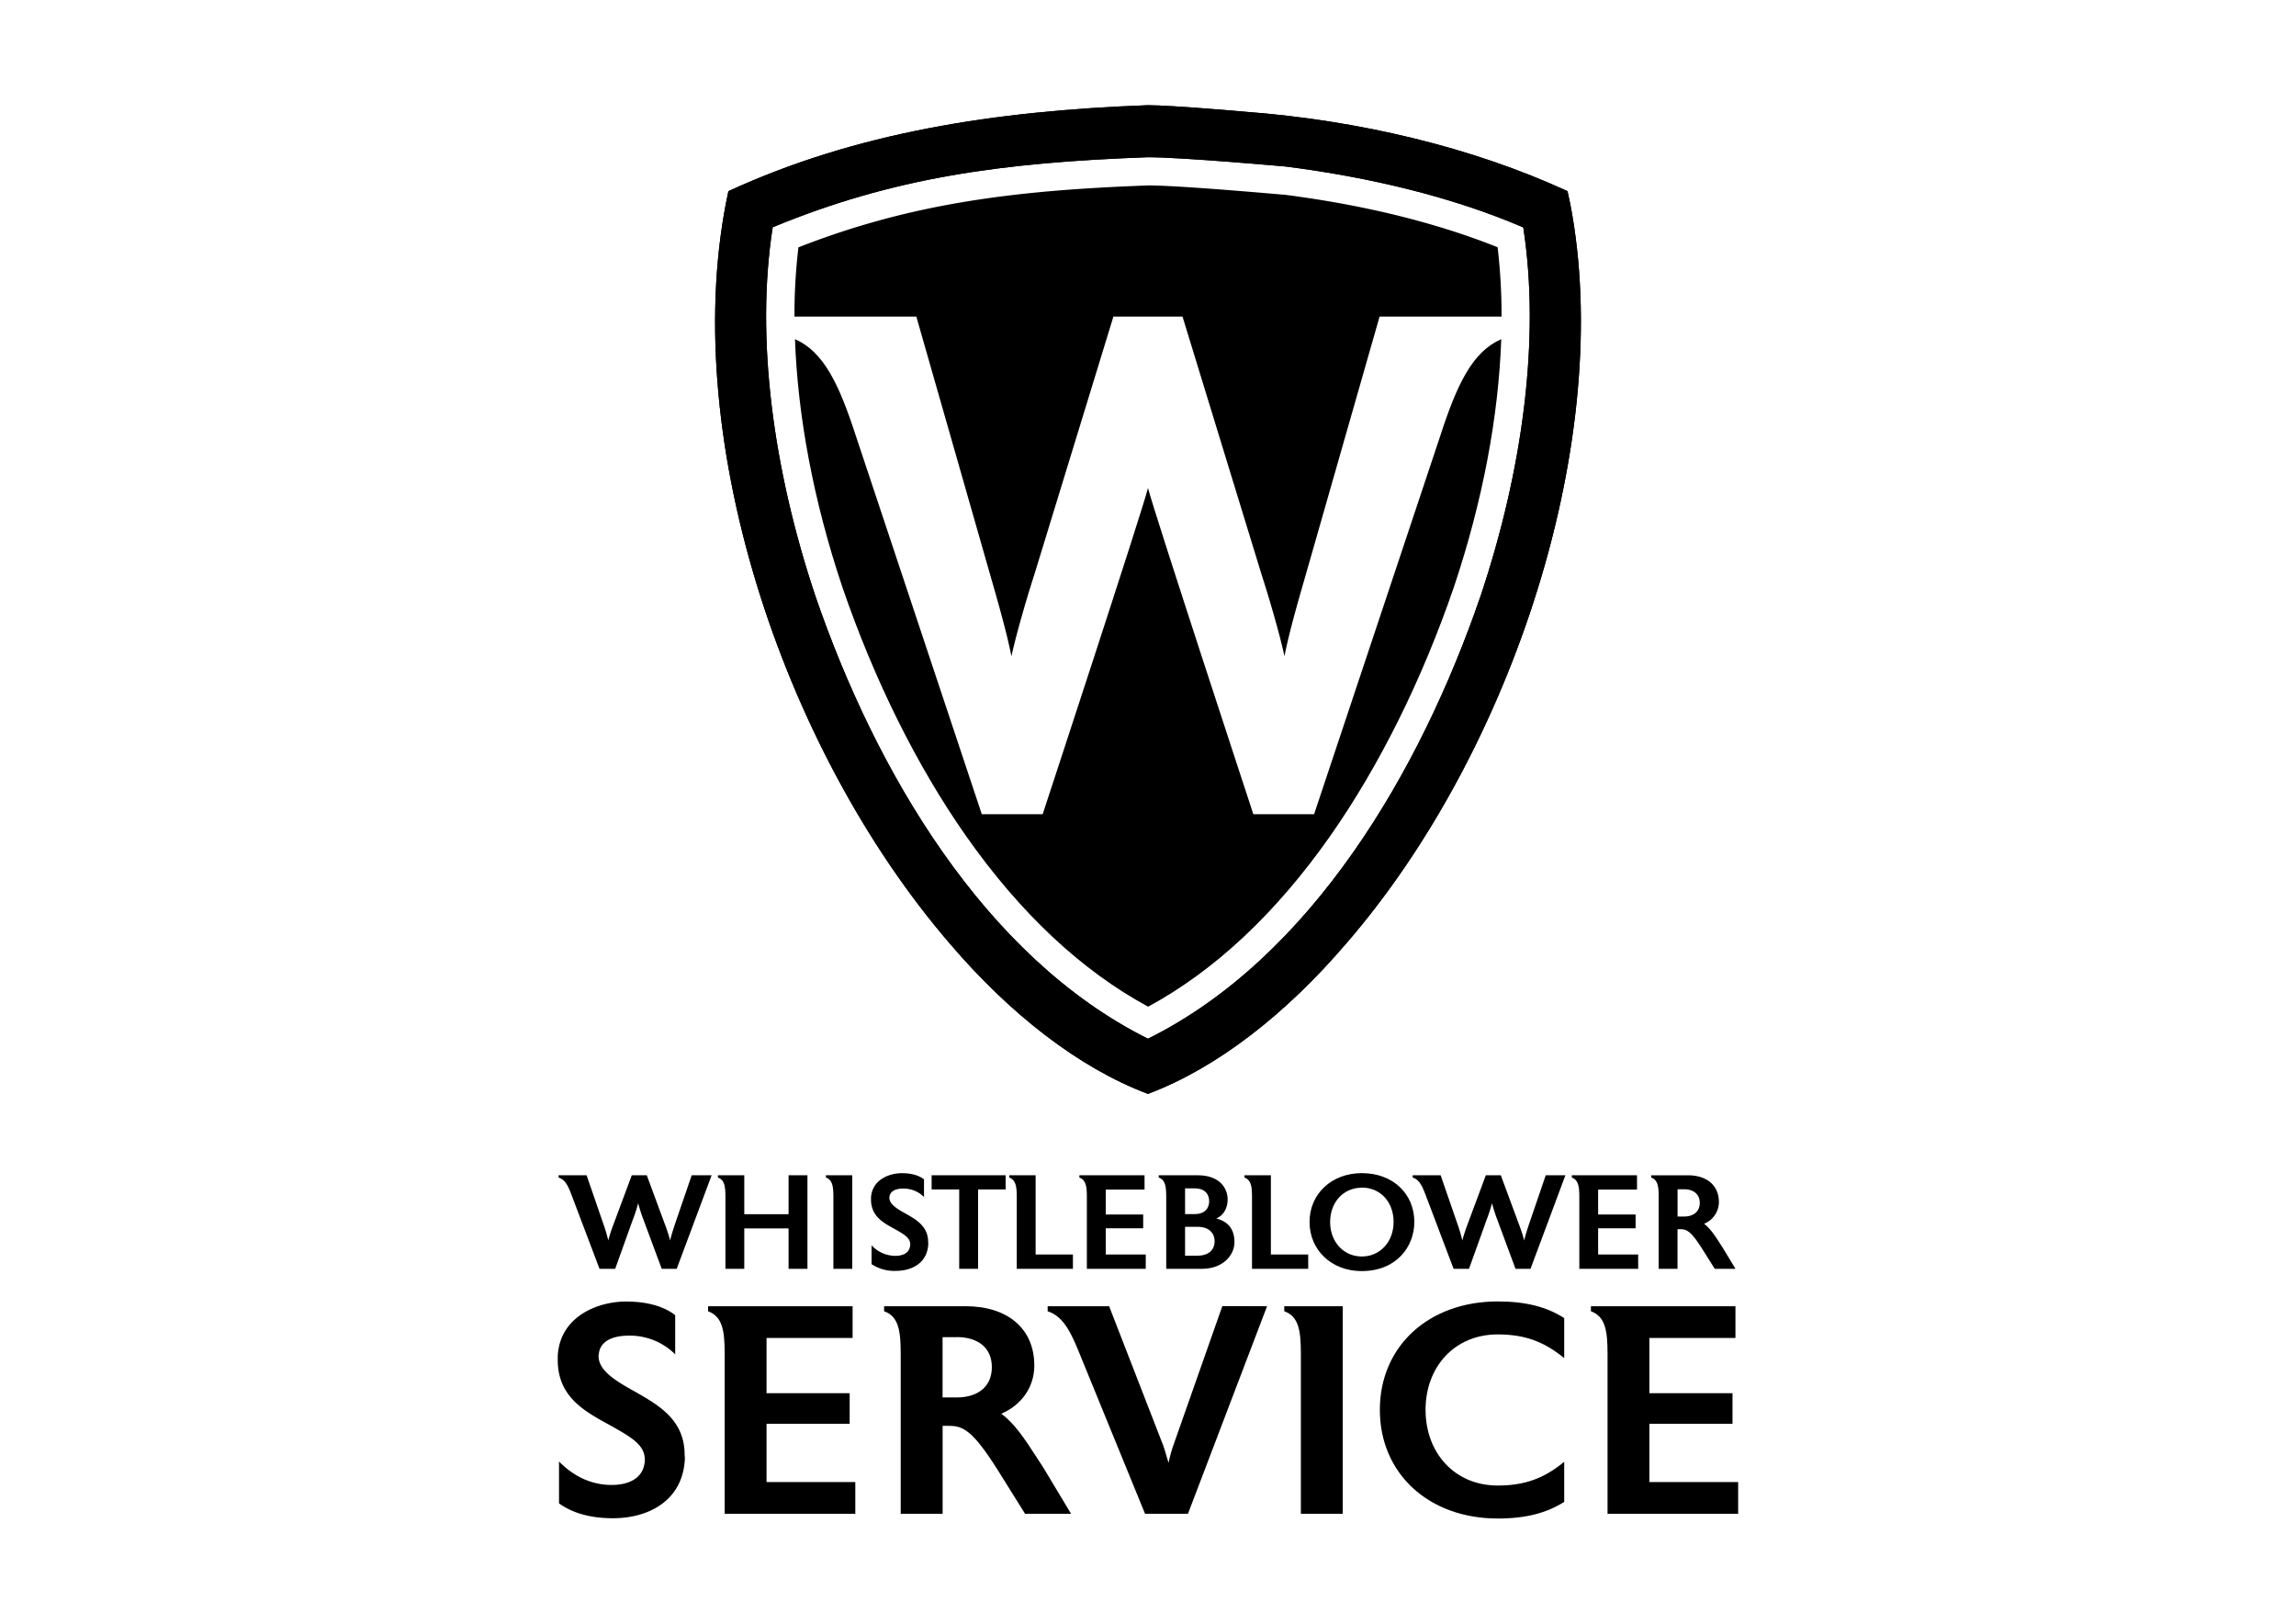 <svg id="Ebene_1" data-name="Ebene 1" xmlns="http://www.w3.org/2000/svg" viewBox="0 0 841.89 595.28"><path d="M260.94,430.87l-12.81,34.3h-5.49L236,447.31a64.12,64.12,0,0,1-2-6.18,55.33,55.33,0,0,1-2,6.13l-6.43,17.91h-5.74l-10-26.4c-1.47-3.92-2.45-6.23-5-7.06v-.84h10.26l6.13,17.77a58.26,58.26,0,0,1,1.82,6.13,58.94,58.94,0,0,1,2-6.13l6.62-17.77h5.5l6.57,17.77a61.39,61.39,0,0,1,2,6.13c.34-1.67,1.37-4.81,1.81-6.13l6.09-17.77Z"/><path d="M296.07,465.17h-6.92V450.35H272.91v14.82H266v-26.4c0-3.82-.35-6.23-2.75-7.06v-.84h9.66v14.28h16.24V430.87h6.92Z"/><path d="M312.51,465.17h-6.92v-26.4c0-3.82-.34-6.23-2.74-7.06v-.84h9.66Z"/><path d="M340.38,456c-.29,7.12-6.13,9.92-11.87,9.92a15.17,15.17,0,0,1-8.93-2.46v-6.91a12,12,0,0,0,8.68,3.87c2.9,0,5.11-1.13,5.45-3.58a2.56,2.56,0,0,0,.05-.59c0-2.55-2.41-3.83-6.28-6-4.07-2.21-8.1-4.67-8.1-10.51v-.63c.35-6.63,6.72-9,11.29-9,3.23,0,6.13.69,8.14,2.26v6.47a10.59,10.59,0,0,0-7.65-3.09c-3.09,0-4.81,1.18-5,3a.63.63,0,0,0-.05.3c0,2.11,2,3.68,5.45,5.59,4.37,2.45,8.78,4.86,8.78,10.8Z"/><path d="M368.74,436.07h-10.1v29.1h-6.92v-29.1H341.61v-5.2h27.13Z"/><path d="M393.42,465.17h-20.6v-26.4c0-3.82-.35-6.18-2.75-7.06v-.84h9.67v29.05h13.68Z"/><path d="M420.12,465.17H398.53v-26.4c0-3.82-.34-6.18-2.75-7.06v-.84h23.9v5.25H405.45v9.13h13.73v5.05H405.45v9.62h14.67Z"/><path d="M440.68,465.17H427.63v-26.4c0-3.82-.35-6.23-2.75-7.06v-.84h14.33c8,0,10.94,4.76,10.94,8.84,0,3.14-1.43,5.88-4.17,7,4.61,1.18,6.67,4.22,6.67,8.69C452.65,460.12,448.48,465.17,440.68,465.17Zm-2.6-29.49h-3.54v9.42h3.54c4,0,5.3-2.45,5.3-4.71S442.1,435.68,438.08,435.68Zm.88,14.08h-4.42v10.6H439c4.81,0,6.38-2.75,6.38-5.3S443.77,449.76,439,449.76Z"/><path d="M479.69,465.17H459.08v-26.4c0-3.82-.34-6.18-2.75-7.06v-.84H466v29.05h13.69Z"/><path d="M499.26,466c-11.08,0-19.08-7.76-19.08-18s8-17.91,19.18-17.91c11.34,0,19.24,7.51,19.24,17.91C518.6,456.93,512.17,466,499.26,466Zm.1-30.57c-6.77,0-11.63,5.3-11.63,12.61s5,12.61,11.63,12.61S511,455.31,511,448,506.18,435.39,499.36,435.39Z"/><path d="M574,430.87l-12.8,34.3h-5.5l-6.62-17.86a64.12,64.12,0,0,1-2-6.18,57.47,57.47,0,0,1-2,6.13l-6.43,17.91H533l-10-26.4c-1.48-3.92-2.46-6.23-5-7.06v-.84h10.25l6.14,17.77a56,56,0,0,1,1.81,6.13,61.39,61.39,0,0,1,2-6.13l6.62-17.77h5.49l6.58,17.77a58.94,58.94,0,0,1,2,6.13c.35-1.67,1.38-4.81,1.82-6.13l6.08-17.77Z"/><path d="M600.69,465.17H579.1v-26.4c0-3.82-.34-6.18-2.75-7.06v-.84h23.9v5.25H586v9.13h13.74v5.05H586v9.62h14.67Z"/><path d="M636.36,465.17h-7.6l-4.47-7.11c-4.32-6.87-5.89-7.41-8.19-7.41h-1v14.52H608.2V438.72c0-3.77-.34-6.18-2.75-7v-.84h13.44c7,0,11.39,3.73,11.39,9.82a8.59,8.59,0,0,1-5.45,7.95c2.21,1.66,3.83,4.12,5.64,6.91l1.28,2ZM617.47,436h-2.35v10h2.35c3.34,0,5.79-1.67,5.79-5S620.81,436,617.47,436Z"/><path d="M251.14,534.61c-.66,15.78-13.61,22-26.35,22-6.09,0-13.6-1-19.81-5.44V535.81c6.1,6.2,12.85,8.6,19.27,8.6s11.32-2.51,12.08-7.95a5.73,5.73,0,0,0,.11-1.31c0-5.66-5.33-8.49-13.93-13.28-9-4.9-18-10.34-18-23.29v-1.42c.76-14.69,14.91-20,25-20,7.19,0,13.61,1.53,18.07,5v14.37a23.5,23.5,0,0,0-17-6.86c-6.86,0-10.66,2.61-11,6.75a1.38,1.38,0,0,0-.11.65c0,4.69,4.46,8.17,12.08,12.41,9.69,5.45,19.49,10.78,19.49,23.95Z"/><path d="M313.62,555h-47.9V496.4c0-8.49-.76-13.71-6.09-15.67v-1.85h53v11.64H281.07v20.25h30.48V522H281.07v21.34h32.55Z"/><path d="M392.75,555H375.88L366,539.18c-9.58-15.24-13.07-16.44-18.18-16.44h-2.18V555H330.27V496.29c0-8.38-.76-13.71-6.09-15.56v-1.85H354c15.57,0,25.26,8.27,25.26,21.77,0,7.83-4.68,14.47-12.09,17.63,4.9,3.7,8.49,9.14,12.52,15.35l2.83,4.35Zm-41.9-64.77h-5.23v22.09h5.23c7.4,0,12.84-3.7,12.84-11.1S358.25,490.2,350.85,490.2Z"/><path d="M464.6,478.88l-29,76.09H419.86L395.91,496.4c-3.48-8.6-6.21-13.82-11.76-15.67v-1.85h22.54l19.81,51c.54,1.41,1.41,4.68,2,6.42A46.17,46.17,0,0,1,430.2,530l18-51.16Z"/><path d="M492.35,555H477V496.4c0-8.49-.76-13.82-6.09-15.67v-1.85h21.44Z"/><path d="M573.56,550.61c-6.32,4-13.83,6.1-24.39,6.1-25.25,0-43.21-16.44-43.21-39.84s18-39.74,43.21-39.74c10.56,0,18.07,2.07,24.39,6.1v14.69c-7.41-6.09-14.48-8.7-24.39-8.7-15.78,0-26.45,11.86-26.45,27.65s10.67,27.75,26.45,27.75c9.91,0,17-2.61,24.39-8.7Z"/><path d="M637.34,555H589.45V496.4c0-8.49-.77-13.71-6.1-15.67v-1.85h53v11.64H604.79v20.25h30.48V522H604.79v21.34h32.55Z"/><path d="M575.77,74.71l-1-4.63c-34.73-16-76.34-26-118.69-29.16,0,0-26.35-2.33-35.15-2.35-56.34,2.07-107.11,10-153.84,31.51-18.92,87.17,19,203.68,81.23,275.91,22,25.75,47.25,45.51,72.61,55.05,25.36-9.54,50.58-29.3,72.61-55.05C554.86,275.29,592.3,160.17,575.77,74.71ZM298.92,218.32c-15.4-46.08-21.95-94.35-15.59-135,44-18.21,83.87-23.73,137.6-25.68,12.68,0,50.74,3.43,50.74,3.43h0c31.12,4,61,11.2,86.88,22.3,6.29,40.67-.19,88.9-15.61,135-22,64.19-62.05,132.68-122,162.44C361,351,320.88,282.51,298.92,218.32Z"/><path d="M575.77,74.71l-1-4.63c-34.73-16-76.34-26-118.69-29.16,0,0-26.35-2.33-35.15-2.35-56.34,2.07-107.11,10-153.84,31.51-18.92,87.17,19,203.68,81.23,275.91,22,25.75,47.25,45.51,72.61,55.05,25.36-9.54,50.58-29.3,72.61-55.05C554.86,275.29,592.3,160.17,575.77,74.71ZM298.92,218.32c-15.4-46.08-21.95-94.35-15.59-135,44-18.21,83.87-23.73,137.6-25.68,12.68,0,50.74,3.43,50.74,3.43h0c31.12,4,61,11.2,86.88,22.3,6.29,40.67-.19,88.9-15.61,135-22,64.19-62.05,132.68-122,162.44C361,351,320.88,282.51,298.92,218.32Z"/><path d="M527.93,160.34,481.85,298.5H459.57s-36.49-111-38.63-119.59c-2.13,8.62-38.62,119.59-38.62,119.59H360L314,160.34c-6.35-19.66-12-31.39-22.5-36,1,28.29,6.82,59.34,17.28,90.62,11.7,34.2,27.41,65.84,45.43,91.51,19.88,28.33,42.33,49.36,66.78,62.6,24.45-13.24,46.9-34.28,66.78-62.6,18-25.67,33.73-57.31,45.43-91.51,10.44-31.22,16.29-62.27,17.27-90.62C539.91,129,534.28,140.68,527.93,160.34Z"/><path d="M336,116.07l27.17,95c1.81,6.32,6,20.64,7.69,29.53,2-9,6.06-22.74,8.28-29.53l29.12-95H433.6l29.12,95c2.22,6.79,6.31,20.53,8.28,29.53,1.65-8.89,5.88-23.21,7.69-29.53l27.17-95h44.72a212.9,212.9,0,0,0-1.44-25.43c-22.56-9-48.83-15.49-78.21-19.26h-.17c-.38,0-37.37-3.37-49.63-3.4-47.83,1.75-86.4,6.25-128.36,22.7a206.06,206.06,0,0,0-1.45,25.4H336Z"/></svg>